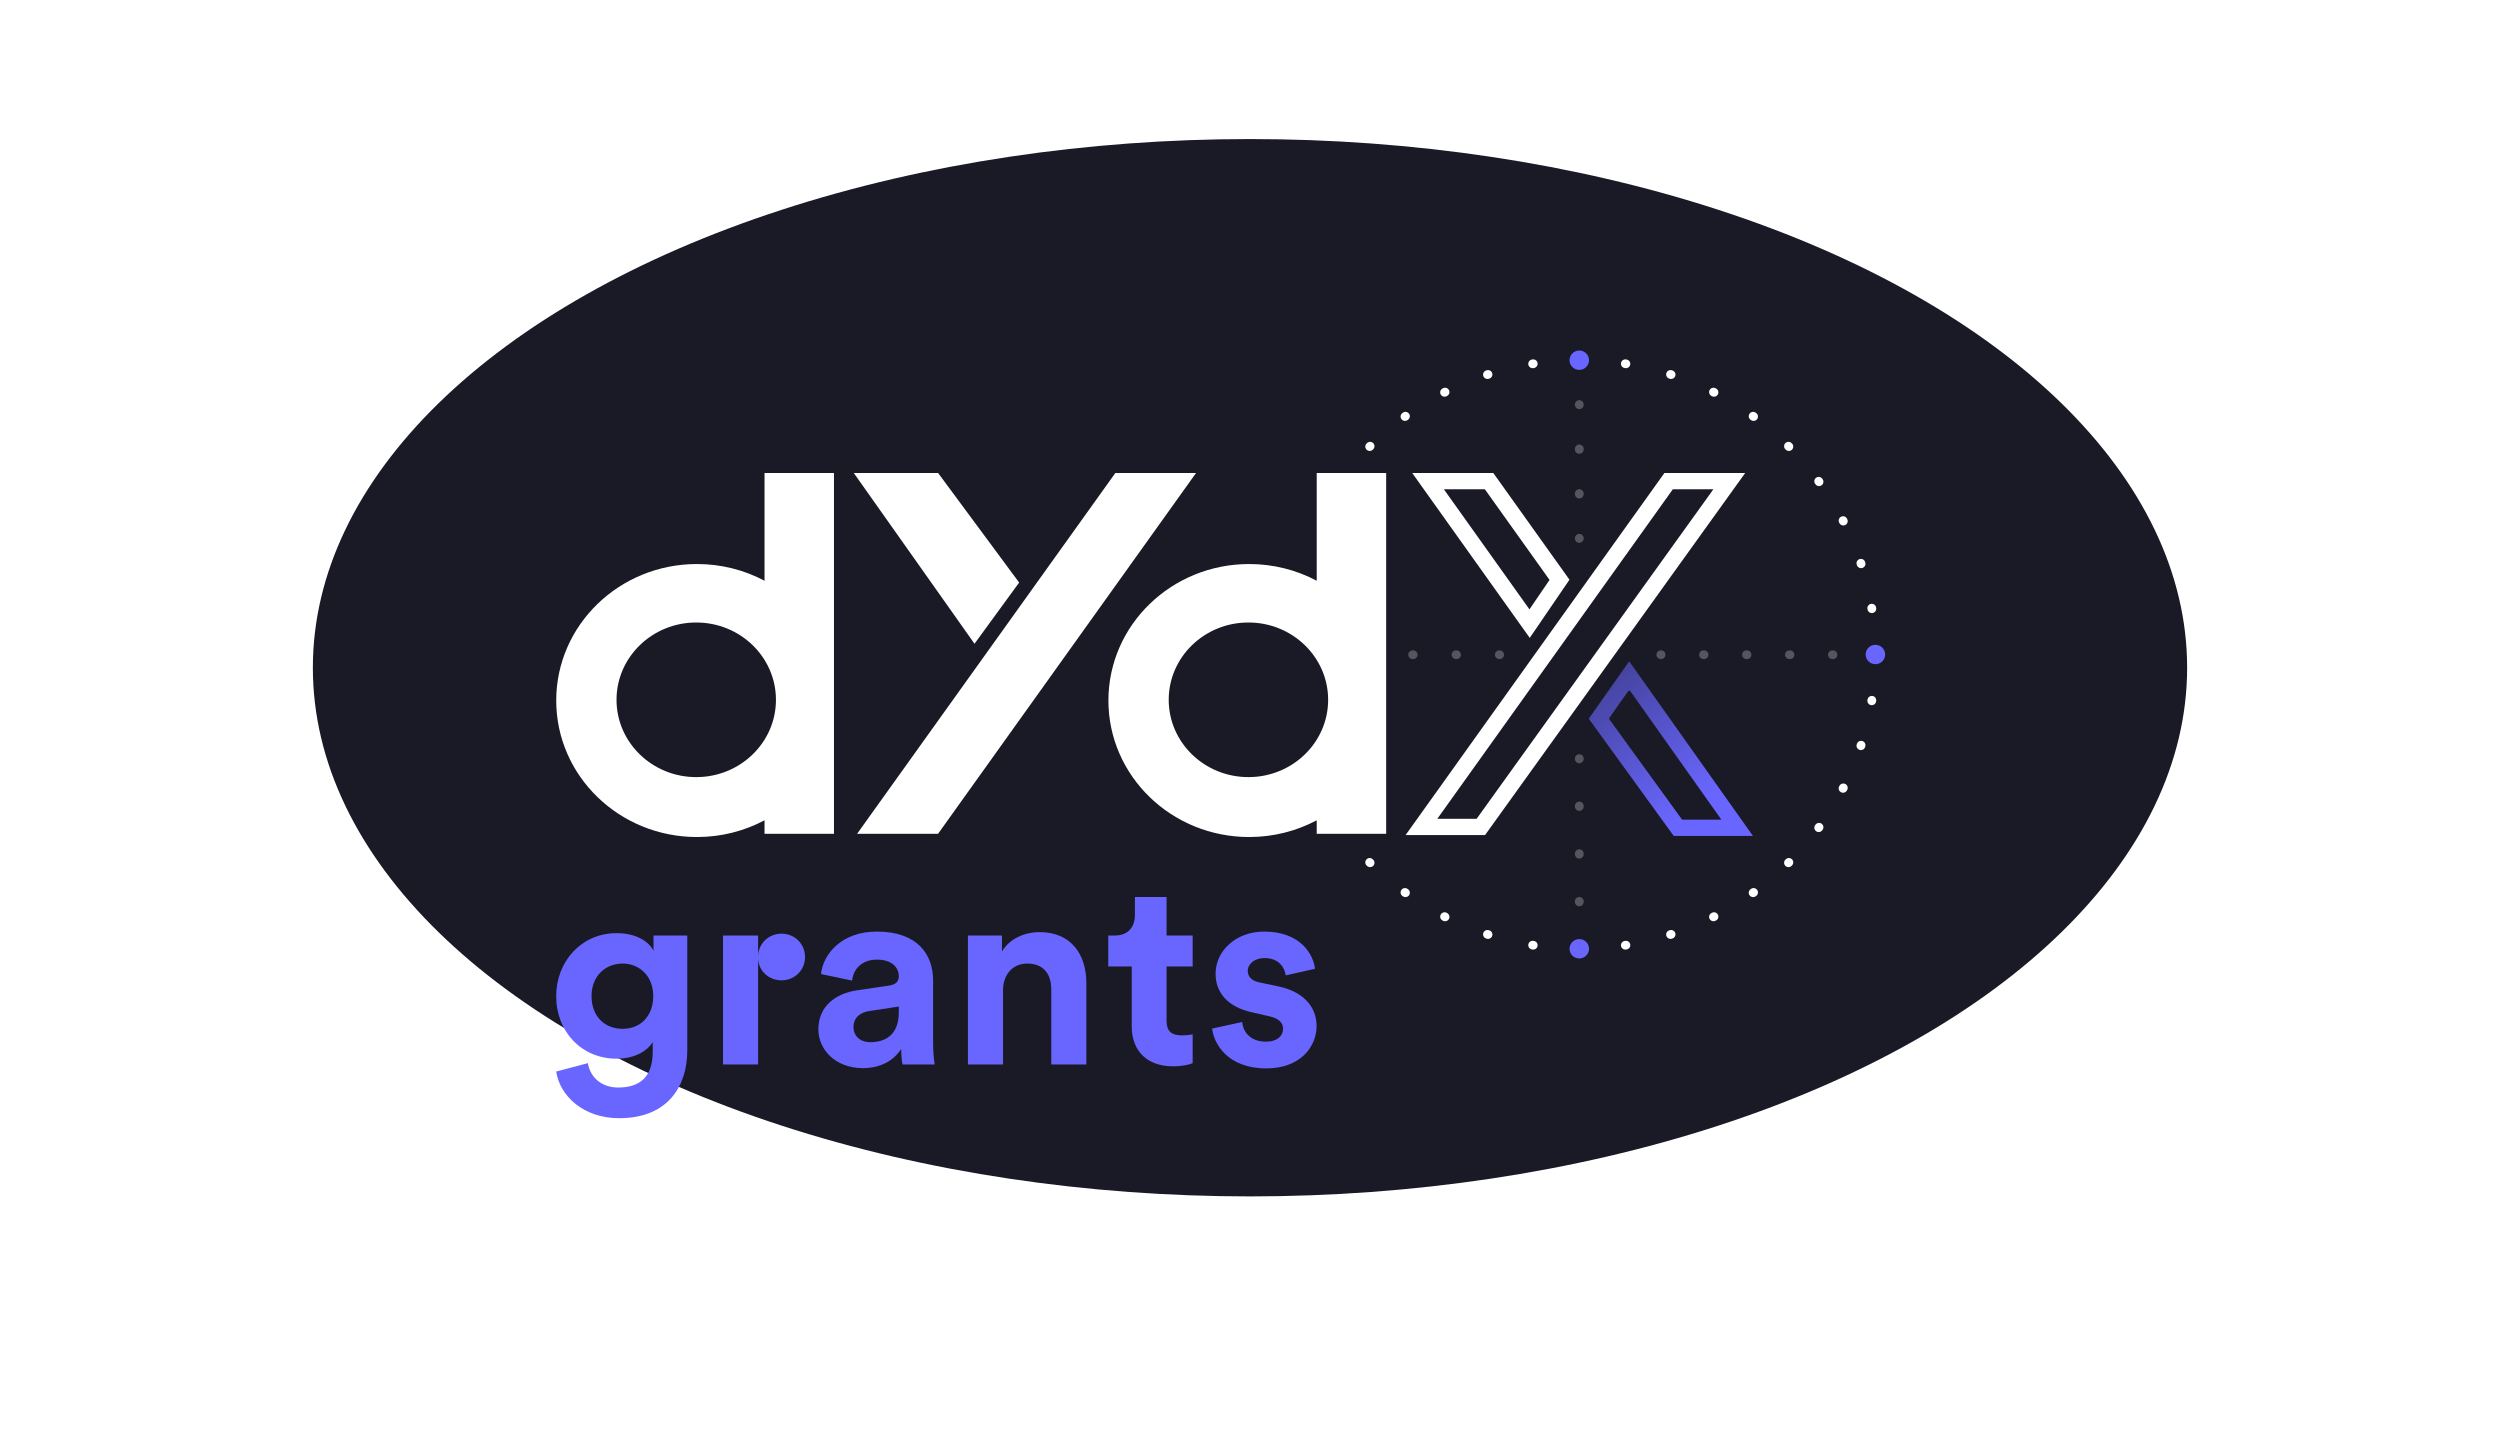 <svg width="863" height="500" viewBox="0 0 863 500" fill="none" xmlns="http://www.w3.org/2000/svg">
<g filter="url(#filter0_f_1047_11420)">
<ellipse cx="431.5" cy="230.5" rx="323.5" ry="182.5" fill="#1A1A27"/>
</g>
<path d="M192 369.896C193.275 378.4 201.468 386 213.758 386C230.601 386 237.247 374.872 237.247 362.658V322.939H225.593V328.187C224.046 325.201 219.949 322.125 212.848 322.125C200.558 322.125 192 332.077 192 343.839C192 356.324 200.922 365.462 212.848 365.462C219.312 365.462 223.5 362.658 225.32 359.762V363.019C225.32 371.615 221.042 375.414 213.394 375.414C207.659 375.414 203.744 371.886 202.925 367L192 369.896ZM214.942 355.148C208.66 355.148 204.199 350.805 204.199 343.839C204.199 336.963 208.933 332.62 214.942 332.62C220.768 332.62 225.502 336.963 225.502 343.839C225.502 350.715 221.133 355.148 214.942 355.148Z" fill="#6966FF"/>
<path d="M261.692 322.939H249.584V367.453H261.692V331.082C261.965 335.244 265.425 338.41 269.794 338.41C274.346 338.41 277.897 334.882 277.897 330.358C277.897 325.835 274.346 322.306 269.794 322.306C265.425 322.306 261.965 325.563 261.692 329.815V322.939Z" fill="#6966FF"/>
<path d="M282.506 355.329C282.506 362.296 288.332 368.719 297.891 368.719C304.537 368.719 308.816 365.643 311.092 362.115C311.092 363.834 311.274 366.277 311.547 367.453H322.654C322.381 365.915 322.108 362.748 322.108 360.396V338.501C322.108 329.544 316.828 321.582 302.626 321.582C290.608 321.582 284.145 329.273 283.416 336.239L294.159 338.501C294.523 334.611 297.436 331.263 302.717 331.263C307.815 331.263 310.273 333.887 310.273 337.053C310.273 338.591 309.453 339.858 306.904 340.22L295.889 341.848C288.423 342.934 282.506 347.367 282.506 355.329ZM300.441 359.762C296.526 359.762 294.614 357.229 294.614 354.605C294.614 351.167 297.072 349.448 300.167 348.996L310.273 347.458V349.448C310.273 357.32 305.539 359.762 300.441 359.762Z" fill="#6966FF"/>
<path d="M346.241 341.848C346.241 336.691 349.337 332.62 354.617 332.62C360.443 332.62 362.901 336.511 362.901 341.487V367.453H375.01V339.406C375.01 329.634 369.911 321.763 358.805 321.763C353.98 321.763 348.608 323.844 345.877 328.458V322.939H334.133V367.453H346.241V341.848Z" fill="#6966FF"/>
<path d="M402.693 309.64H391.768V315.882C391.768 319.863 389.583 322.939 384.849 322.939H382.573V333.615H390.675V354.334C390.675 362.929 396.138 368.086 404.878 368.086C408.428 368.086 410.613 367.453 411.706 367V357.048C411.068 357.229 409.43 357.41 407.973 357.41C404.513 357.41 402.693 356.143 402.693 352.253V333.615H411.706V322.939H402.693V309.64Z" fill="#6966FF"/>
<path d="M418.434 355.058C418.98 360.124 423.623 368.81 437.097 368.81C448.841 368.81 454.485 361.391 454.485 354.153C454.485 347.639 450.025 342.301 441.194 340.491L434.821 339.134C432.363 338.682 430.724 337.325 430.724 335.153C430.724 332.62 433.273 330.72 436.46 330.72C441.558 330.72 443.47 334.068 443.834 336.691L453.939 334.43C453.393 329.634 449.114 321.582 436.369 321.582C426.718 321.582 419.617 328.187 419.617 336.149C419.617 342.391 423.532 347.548 432.181 349.448L438.098 350.805C441.558 351.529 442.923 353.158 442.923 355.148C442.923 357.501 441.012 359.581 437.006 359.581C431.726 359.581 429.085 356.324 428.812 352.796L418.434 355.058Z" fill="#6966FF"/>
<path fill-rule="evenodd" clip-rule="evenodd" d="M546.683 139.632C546.683 138.801 546.005 138.128 545.169 138.128C544.334 138.128 543.656 138.801 543.656 139.632V139.727C543.656 140.558 544.334 141.231 545.169 141.231C546.005 141.231 546.683 140.558 546.683 139.727V139.632ZM546.683 154.956C546.683 154.125 546.005 153.452 545.169 153.452C544.334 153.452 543.656 154.125 543.656 154.956V155.146C543.656 155.977 544.334 156.65 545.169 156.65C546.005 156.65 546.683 155.977 546.683 155.146V154.956ZM546.683 170.375C546.683 169.544 546.005 168.871 545.169 168.871C544.334 168.871 543.656 169.544 543.656 170.375V170.565C543.656 171.396 544.334 172.069 545.169 172.069C546.005 172.069 546.683 171.396 546.683 170.565V170.375ZM546.683 185.794C546.683 184.963 546.005 184.29 545.169 184.29C544.334 184.29 543.656 184.963 543.656 185.794V185.889C543.656 186.719 544.334 187.393 545.169 187.393C546.005 187.393 546.683 186.719 546.683 185.889V185.794ZM546.683 261.867C546.683 261.037 546.005 260.364 545.169 260.364C544.334 260.364 543.656 261.037 543.656 261.867V261.969C543.656 262.799 544.334 263.473 545.169 263.473C546.005 263.473 546.683 262.799 546.683 261.969V261.867ZM546.683 278.22C546.683 277.39 546.005 276.716 545.169 276.716C544.334 276.716 543.656 277.39 543.656 278.22V278.423C543.656 279.254 544.334 279.927 545.169 279.927C546.005 279.927 546.683 279.254 546.683 278.423V278.22ZM546.683 294.675C546.683 293.844 546.005 293.171 545.169 293.171C544.334 293.171 543.656 293.844 543.656 294.675V294.878C543.656 295.708 544.334 296.382 545.169 296.382C546.005 296.382 546.683 295.708 546.683 294.878V294.675ZM546.683 311.129C546.683 310.299 546.005 309.625 545.169 309.625C544.334 309.625 543.656 310.299 543.656 311.129V311.332C543.656 312.163 544.334 312.836 545.169 312.836C546.005 312.836 546.683 312.163 546.683 311.332V311.129ZM546.683 327.584C546.683 326.753 546.005 326.08 545.169 326.08C544.334 326.08 543.656 326.753 543.656 327.584V327.685C543.656 328.516 544.334 329.189 545.169 329.189C546.005 329.189 546.683 328.516 546.683 327.685V327.584ZM648.989 226.013C648.989 226.844 648.312 227.517 647.476 227.517H647.384C646.549 227.517 645.871 226.844 645.871 226.013C645.871 225.183 646.549 224.51 647.384 224.51H647.476C648.312 224.51 648.989 225.183 648.989 226.013ZM634.249 226.013C634.249 226.844 633.572 227.517 632.736 227.517H632.553C631.717 227.517 631.04 226.844 631.04 226.013C631.04 225.183 631.717 224.51 632.553 224.51H632.736C633.572 224.51 634.249 225.183 634.249 226.013ZM619.418 226.013C619.418 226.844 618.74 227.517 617.905 227.517H617.721C616.886 227.517 616.208 226.844 616.208 226.013C616.208 225.183 616.886 224.51 617.721 224.51H617.905C618.74 224.51 619.418 225.183 619.418 226.013ZM604.586 226.013C604.586 226.844 603.909 227.517 603.073 227.517H602.89C602.054 227.517 601.377 226.844 601.377 226.013C601.377 225.183 602.054 224.51 602.89 224.51H603.073C603.909 224.51 604.586 225.183 604.586 226.013ZM589.755 226.013C589.755 226.844 589.077 227.517 588.242 227.517H588.059C587.223 227.517 586.545 226.844 586.545 226.013C586.545 225.183 587.223 224.51 588.059 224.51H588.242C589.077 224.51 589.755 225.183 589.755 226.013ZM574.923 226.013C574.923 226.844 574.246 227.517 573.41 227.517H573.319C572.483 227.517 571.805 226.844 571.805 226.013C571.805 225.183 572.483 224.51 573.319 224.51H573.41C574.246 224.51 574.923 225.183 574.923 226.013ZM517.667 227.517C518.503 227.517 519.181 226.844 519.181 226.013C519.181 225.183 518.503 224.51 517.667 224.51H517.575C516.739 224.51 516.062 225.183 516.062 226.013C516.062 226.844 516.739 227.517 517.575 227.517H517.667ZM502.799 227.517C503.634 227.517 504.312 226.844 504.312 226.013C504.312 225.183 503.634 224.51 502.799 224.51H502.614C501.778 224.51 501.101 225.183 501.101 226.013C501.101 226.844 501.778 227.517 502.614 227.517H502.799ZM487.838 227.517C488.673 227.517 489.351 226.844 489.351 226.013C489.351 225.183 488.673 224.51 487.838 224.51H487.653C486.817 224.51 486.14 225.183 486.14 226.013C486.14 226.844 486.817 227.517 487.653 227.517H487.838ZM472.877 227.517C473.712 227.517 474.39 226.844 474.39 226.013C474.39 225.183 473.712 224.51 472.877 224.51H472.692C471.856 224.51 471.179 225.183 471.179 226.013C471.179 226.844 471.856 227.517 472.692 227.517H472.877ZM457.915 227.517C458.751 227.517 459.429 226.844 459.429 226.013C459.429 225.183 458.751 224.51 457.915 224.51H457.731C456.895 224.51 456.218 225.183 456.218 226.013C456.218 226.844 456.895 227.517 457.731 227.517H457.915Z" fill="#55555E"/>
<path fill-rule="evenodd" clip-rule="evenodd" d="M545.068 122.838H545.27C546.106 122.838 546.783 123.512 546.782 124.343C546.781 125.173 546.103 125.846 545.267 125.845H545.071C544.235 125.846 543.557 125.173 543.556 124.343C543.555 123.512 544.232 122.838 545.068 122.838ZM530.766 125.331C530.895 126.151 530.33 126.92 529.504 127.048L529.31 127.079C528.485 127.208 527.71 126.649 527.58 125.828C527.449 125.008 528.012 124.238 528.838 124.108L529.037 124.077C529.863 123.949 530.637 124.51 530.766 125.331ZM559.572 125.331C559.701 124.51 560.475 123.949 561.301 124.077L561.5 124.108C562.325 124.238 562.889 125.008 562.758 125.828C562.628 126.649 561.853 127.208 561.027 127.079L560.834 127.048C560.008 126.92 559.443 126.151 559.572 125.331ZM575.235 128.795C575.492 128.005 576.345 127.571 577.14 127.827L577.332 127.889C578.126 128.146 578.561 128.995 578.302 129.785C578.043 130.574 577.189 131.006 576.394 130.749L576.208 130.689C575.413 130.433 574.977 129.585 575.235 128.795ZM515.103 128.795C515.361 129.585 514.925 130.433 514.13 130.689L513.944 130.749C513.149 131.006 512.295 130.574 512.036 129.785C511.777 128.995 512.211 128.146 513.006 127.889L513.198 127.827C513.993 127.571 514.846 128.005 515.103 128.795ZM590.151 134.667C590.53 133.927 591.441 133.633 592.186 134.01L592.365 134.101C593.109 134.479 593.403 135.385 593.023 136.125C592.642 136.864 591.73 137.157 590.986 136.778L590.812 136.69C590.068 136.313 589.771 135.408 590.151 134.667ZM500.187 134.667C500.566 135.408 500.27 136.313 499.526 136.69L499.352 136.778C498.608 137.157 497.696 136.864 497.315 136.125C496.934 135.385 497.229 134.479 497.973 134.101L498.152 134.01C498.897 133.633 499.808 133.927 500.187 134.667ZM486.385 142.795C486.876 143.467 486.726 144.407 486.05 144.895L485.892 145.01C485.217 145.499 484.27 145.352 483.778 144.681C483.285 144.01 483.433 143.069 484.109 142.58L484.271 142.462C484.947 141.974 485.894 142.123 486.385 142.795ZM603.953 142.795C604.444 142.123 605.39 141.974 606.067 142.462L606.229 142.58C606.904 143.069 607.053 144.01 606.56 144.681C606.068 145.352 605.121 145.499 604.446 145.01L604.288 144.895C603.612 144.407 603.462 143.467 603.953 142.795ZM474.027 152.964C474.618 153.552 474.617 154.504 474.025 155.091L473.887 155.228C473.297 155.816 472.339 155.817 471.747 155.23C471.156 154.643 471.155 153.691 471.745 153.103L471.887 152.962C472.479 152.375 473.437 152.376 474.027 152.964ZM616.31 152.964C616.901 152.376 617.859 152.375 618.45 152.962L618.593 153.103C619.183 153.691 619.182 154.643 618.59 155.23C617.999 155.817 617.041 155.816 616.451 155.228L616.312 155.091C615.721 154.504 615.72 153.552 616.31 152.964ZM463.412 164.92C464.087 165.409 464.236 166.35 463.743 167.021L463.628 167.178C463.137 167.85 462.191 167.999 461.515 167.511C460.839 167.023 460.689 166.082 461.18 165.41L461.298 165.249C461.79 164.578 462.737 164.43 463.412 164.92ZM626.926 164.92C627.601 164.43 628.547 164.578 629.04 165.249L629.158 165.41C629.649 166.082 629.499 167.023 628.823 167.511C628.147 167.999 627.201 167.85 626.709 167.178L626.595 167.021C626.102 166.35 626.25 165.409 626.926 164.92ZM635.535 178.373C636.279 177.995 637.191 178.288 637.571 179.027L637.663 179.205C638.042 179.945 637.746 180.85 637.001 181.227C636.257 181.604 635.345 181.31 634.966 180.57L634.877 180.397C634.497 179.658 634.791 178.752 635.535 178.373ZM641.915 193.003C642.709 192.745 643.563 193.177 643.822 193.967L643.884 194.157C644.142 194.947 643.706 195.795 642.911 196.051C642.116 196.307 641.262 195.873 641.005 195.083L640.945 194.898C640.686 194.109 641.12 193.26 641.915 193.003ZM645.896 208.45C646.721 208.32 647.496 208.88 647.627 209.7L647.658 209.898C647.787 210.719 647.222 211.488 646.396 211.616C645.571 211.744 644.797 211.183 644.668 210.362L644.638 210.17C644.507 209.35 645.07 208.58 645.896 208.45ZM647.39 224.327C648.226 224.326 648.904 224.999 648.905 225.829V226.03C648.904 226.861 648.226 227.534 647.39 227.533C646.555 227.532 645.878 226.858 645.879 226.028V225.832C645.878 225.002 646.555 224.328 647.39 224.327ZM646.396 240.244C647.222 240.372 647.787 241.141 647.658 241.962L647.627 242.16C647.496 242.98 646.721 243.54 645.896 243.41C645.07 243.28 644.507 242.51 644.638 241.69L644.668 241.498C644.797 240.677 645.571 240.116 646.396 240.244ZM642.911 255.809C643.706 256.065 644.142 256.913 643.884 257.703L643.822 257.893C643.563 258.683 642.709 259.114 641.915 258.857C641.12 258.6 640.686 257.751 640.945 256.962L641.005 256.777C641.262 255.987 642.116 255.553 642.911 255.809ZM453.336 270.633C454.081 270.256 454.992 270.55 455.372 271.29L455.46 271.463C455.841 272.202 455.547 273.108 454.803 273.487C454.059 273.865 453.147 273.572 452.766 272.833L452.675 272.655C452.296 271.915 452.592 271.009 453.336 270.633ZM637.001 270.633C637.746 271.009 638.042 271.915 637.663 272.655L637.571 272.833C637.191 273.572 636.279 273.865 635.535 273.487C634.791 273.108 634.497 272.202 634.877 271.463L634.966 271.29C635.345 270.55 636.257 270.256 637.001 270.633ZM461.515 284.349C462.191 283.861 463.137 284.01 463.628 284.682L463.743 284.839C464.236 285.51 464.087 286.451 463.412 286.94C462.737 287.43 461.79 287.282 461.298 286.611L461.18 286.45C460.689 285.778 460.839 284.837 461.515 284.349ZM628.823 284.349C629.499 284.837 629.649 285.778 629.158 286.45L629.04 286.611C628.547 287.282 627.601 287.43 626.926 286.94C626.25 286.451 626.102 285.51 626.595 284.839L626.709 284.682C627.201 284.01 628.147 283.861 628.823 284.349ZM471.747 296.63C472.339 296.043 473.297 296.044 473.887 296.632L474.025 296.769C474.617 297.356 474.618 298.308 474.027 298.896C473.437 299.484 472.479 299.485 471.887 298.898L471.745 298.757C471.155 298.169 471.156 297.217 471.747 296.63ZM618.59 296.63C619.182 297.217 619.183 298.169 618.593 298.757L618.45 298.898C617.859 299.485 616.901 299.484 616.31 298.896C615.72 298.308 615.721 297.356 616.312 296.769L616.451 296.632C617.041 296.044 617.999 296.043 618.59 296.63ZM483.778 307.179C484.27 306.508 485.217 306.361 485.892 306.85L486.05 306.964C486.726 307.453 486.876 308.393 486.385 309.065C485.894 309.737 484.947 309.886 484.271 309.398L484.109 309.28C483.433 308.791 483.285 307.85 483.778 307.179ZM606.56 307.179C607.053 307.85 606.904 308.791 606.229 309.28L606.067 309.398C605.39 309.886 604.444 309.737 603.953 309.065C603.462 308.393 603.612 307.453 604.288 306.964L604.446 306.85C605.121 306.361 606.068 306.508 606.56 307.179ZM497.315 315.735C497.696 314.996 498.608 314.703 499.352 315.082L499.526 315.17C500.27 315.547 500.566 316.452 500.187 317.192C499.808 317.933 498.897 318.227 498.152 317.85L497.973 317.759C497.229 317.381 496.934 316.475 497.315 315.735ZM593.023 315.735C593.403 316.475 593.109 317.381 592.365 317.759L592.186 317.85C591.441 318.227 590.53 317.933 590.151 317.192C589.771 316.452 590.068 315.547 590.812 315.17L590.986 315.082C591.73 314.703 592.642 314.996 593.023 315.735ZM512.036 322.075C512.295 321.286 513.149 320.854 513.944 321.111L514.13 321.171C514.925 321.427 515.361 322.275 515.103 323.065C514.846 323.855 513.993 324.289 513.198 324.033L513.006 323.971C512.211 323.714 511.777 322.865 512.036 322.075ZM578.302 322.075C578.561 322.865 578.126 323.714 577.332 323.971L577.14 324.033C576.345 324.289 575.492 323.855 575.235 323.065C574.977 322.275 575.413 321.427 576.208 321.171L576.394 321.111C577.189 320.854 578.043 321.286 578.302 322.075ZM527.58 326.032C527.71 325.211 528.485 324.652 529.31 324.781L529.504 324.812C530.33 324.94 530.895 325.709 530.766 326.529C530.637 327.35 529.863 327.911 529.037 327.783L528.838 327.752C528.012 327.622 527.449 326.852 527.58 326.032ZM562.758 326.032C562.889 326.852 562.325 327.622 561.5 327.752L561.301 327.783C560.475 327.911 559.701 327.35 559.572 326.529C559.443 325.709 560.008 324.94 560.834 324.812L561.027 324.781C561.853 324.652 562.628 325.211 562.758 326.032ZM543.556 327.517C543.557 326.687 544.235 326.014 545.071 326.015H545.267C546.103 326.014 546.781 326.687 546.782 327.517C546.783 328.348 546.106 329.022 545.27 329.022H545.068C544.232 329.022 543.555 328.348 543.556 327.517Z" fill="white"/>
<path d="M548.532 124.341C548.532 126.187 547.026 127.683 545.169 127.683C543.312 127.683 541.807 126.187 541.807 124.341C541.807 122.496 543.312 121 545.169 121C547.026 121 548.532 122.496 548.532 124.341Z" fill="#6966FF"/>
<path d="M548.532 327.518C548.532 329.364 547.026 330.86 545.169 330.86C543.312 330.86 541.807 329.364 541.807 327.518C541.807 325.673 543.312 324.177 545.169 324.177C547.026 324.177 548.532 325.673 548.532 327.518Z" fill="#6966FF"/>
<path d="M647.392 229.272C645.534 229.272 644.029 227.776 644.029 225.93C644.029 224.085 645.534 222.589 647.392 222.589C649.249 222.589 650.754 224.085 650.754 225.93C650.754 227.776 649.249 229.272 647.392 229.272Z" fill="#6966FF"/>
<path fill-rule="evenodd" clip-rule="evenodd" d="M574.542 163.291H602.429L512.642 288.261H485.218L574.542 163.291ZM541.781 200.115L515.499 163.291H487.504L528.069 220.202L541.781 200.115ZM534.906 200.186L527.968 210.348L498.428 168.905H512.58L534.906 200.186ZM496.16 282.647H509.734L591.454 168.905H577.458L496.16 282.647Z" fill="white"/>
<path fill-rule="evenodd" clip-rule="evenodd" d="M580.52 282.75C580.614 282.879 580.765 282.956 580.925 282.956H594.232L562.819 238.628C562.62 238.346 562.202 238.346 562.003 238.629L555.574 247.755C555.451 247.93 555.453 248.164 555.578 248.337L580.52 282.75ZM548.44 248.094L577.777 288.57H605.12L562.396 228.28L548.44 248.094Z" fill="url(#paint0_linear_1047_11420)"/>
<path fill-rule="evenodd" clip-rule="evenodd" d="M287.887 163.291H263.917V200.476C256.995 196.796 249.047 194.703 240.595 194.703C213.762 194.703 192.009 215.798 192.009 241.821C192.009 267.844 213.762 288.94 240.595 288.94C249.047 288.94 256.995 286.847 263.917 283.167V287.818H287.887V163.291ZM267.858 241.573C267.858 256.312 255.537 268.26 240.34 268.26C225.142 268.26 212.821 256.312 212.821 241.573C212.821 226.834 225.142 214.886 240.34 214.886C255.537 214.886 267.858 226.834 267.858 241.573ZM385.008 163.291L295.877 287.818H323.82L412.865 163.291H385.008ZM454.533 163.291H478.502V287.818H454.533V283.167C447.61 286.847 439.662 288.94 431.211 288.94C404.377 288.94 382.624 267.844 382.624 241.821C382.624 215.798 404.377 194.703 431.211 194.703C439.662 194.703 447.61 196.796 454.533 200.476V163.291ZM430.955 268.26C446.153 268.26 458.473 256.312 458.473 241.573C458.473 226.834 446.153 214.886 430.955 214.886C415.757 214.886 403.437 226.834 403.437 241.573C403.437 256.312 415.757 268.26 430.955 268.26ZM351.806 201.096L323.842 163.291H294.736L336.397 222.223L351.806 201.096Z" fill="white"/>
<defs>
<filter id="filter0_f_1047_11420" x="0" y="-60" width="863" height="581" filterUnits="userSpaceOnUse" color-interpolation-filters="sRGB">
<feFlood flood-opacity="0" result="BackgroundImageFix"/>
<feBlend mode="normal" in="SourceGraphic" in2="BackgroundImageFix" result="shape"/>
<feGaussianBlur stdDeviation="54" result="effect1_foregroundBlur_1047_11420"/>
</filter>
<linearGradient id="paint0_linear_1047_11420" x1="583.937" y1="279.081" x2="539.115" y2="217.11" gradientUnits="userSpaceOnUse">
<stop stop-color="#6966FF"/>
<stop offset="1" stop-color="#6966FF" stop-opacity="0.36"/>
</linearGradient>
</defs>
</svg>
